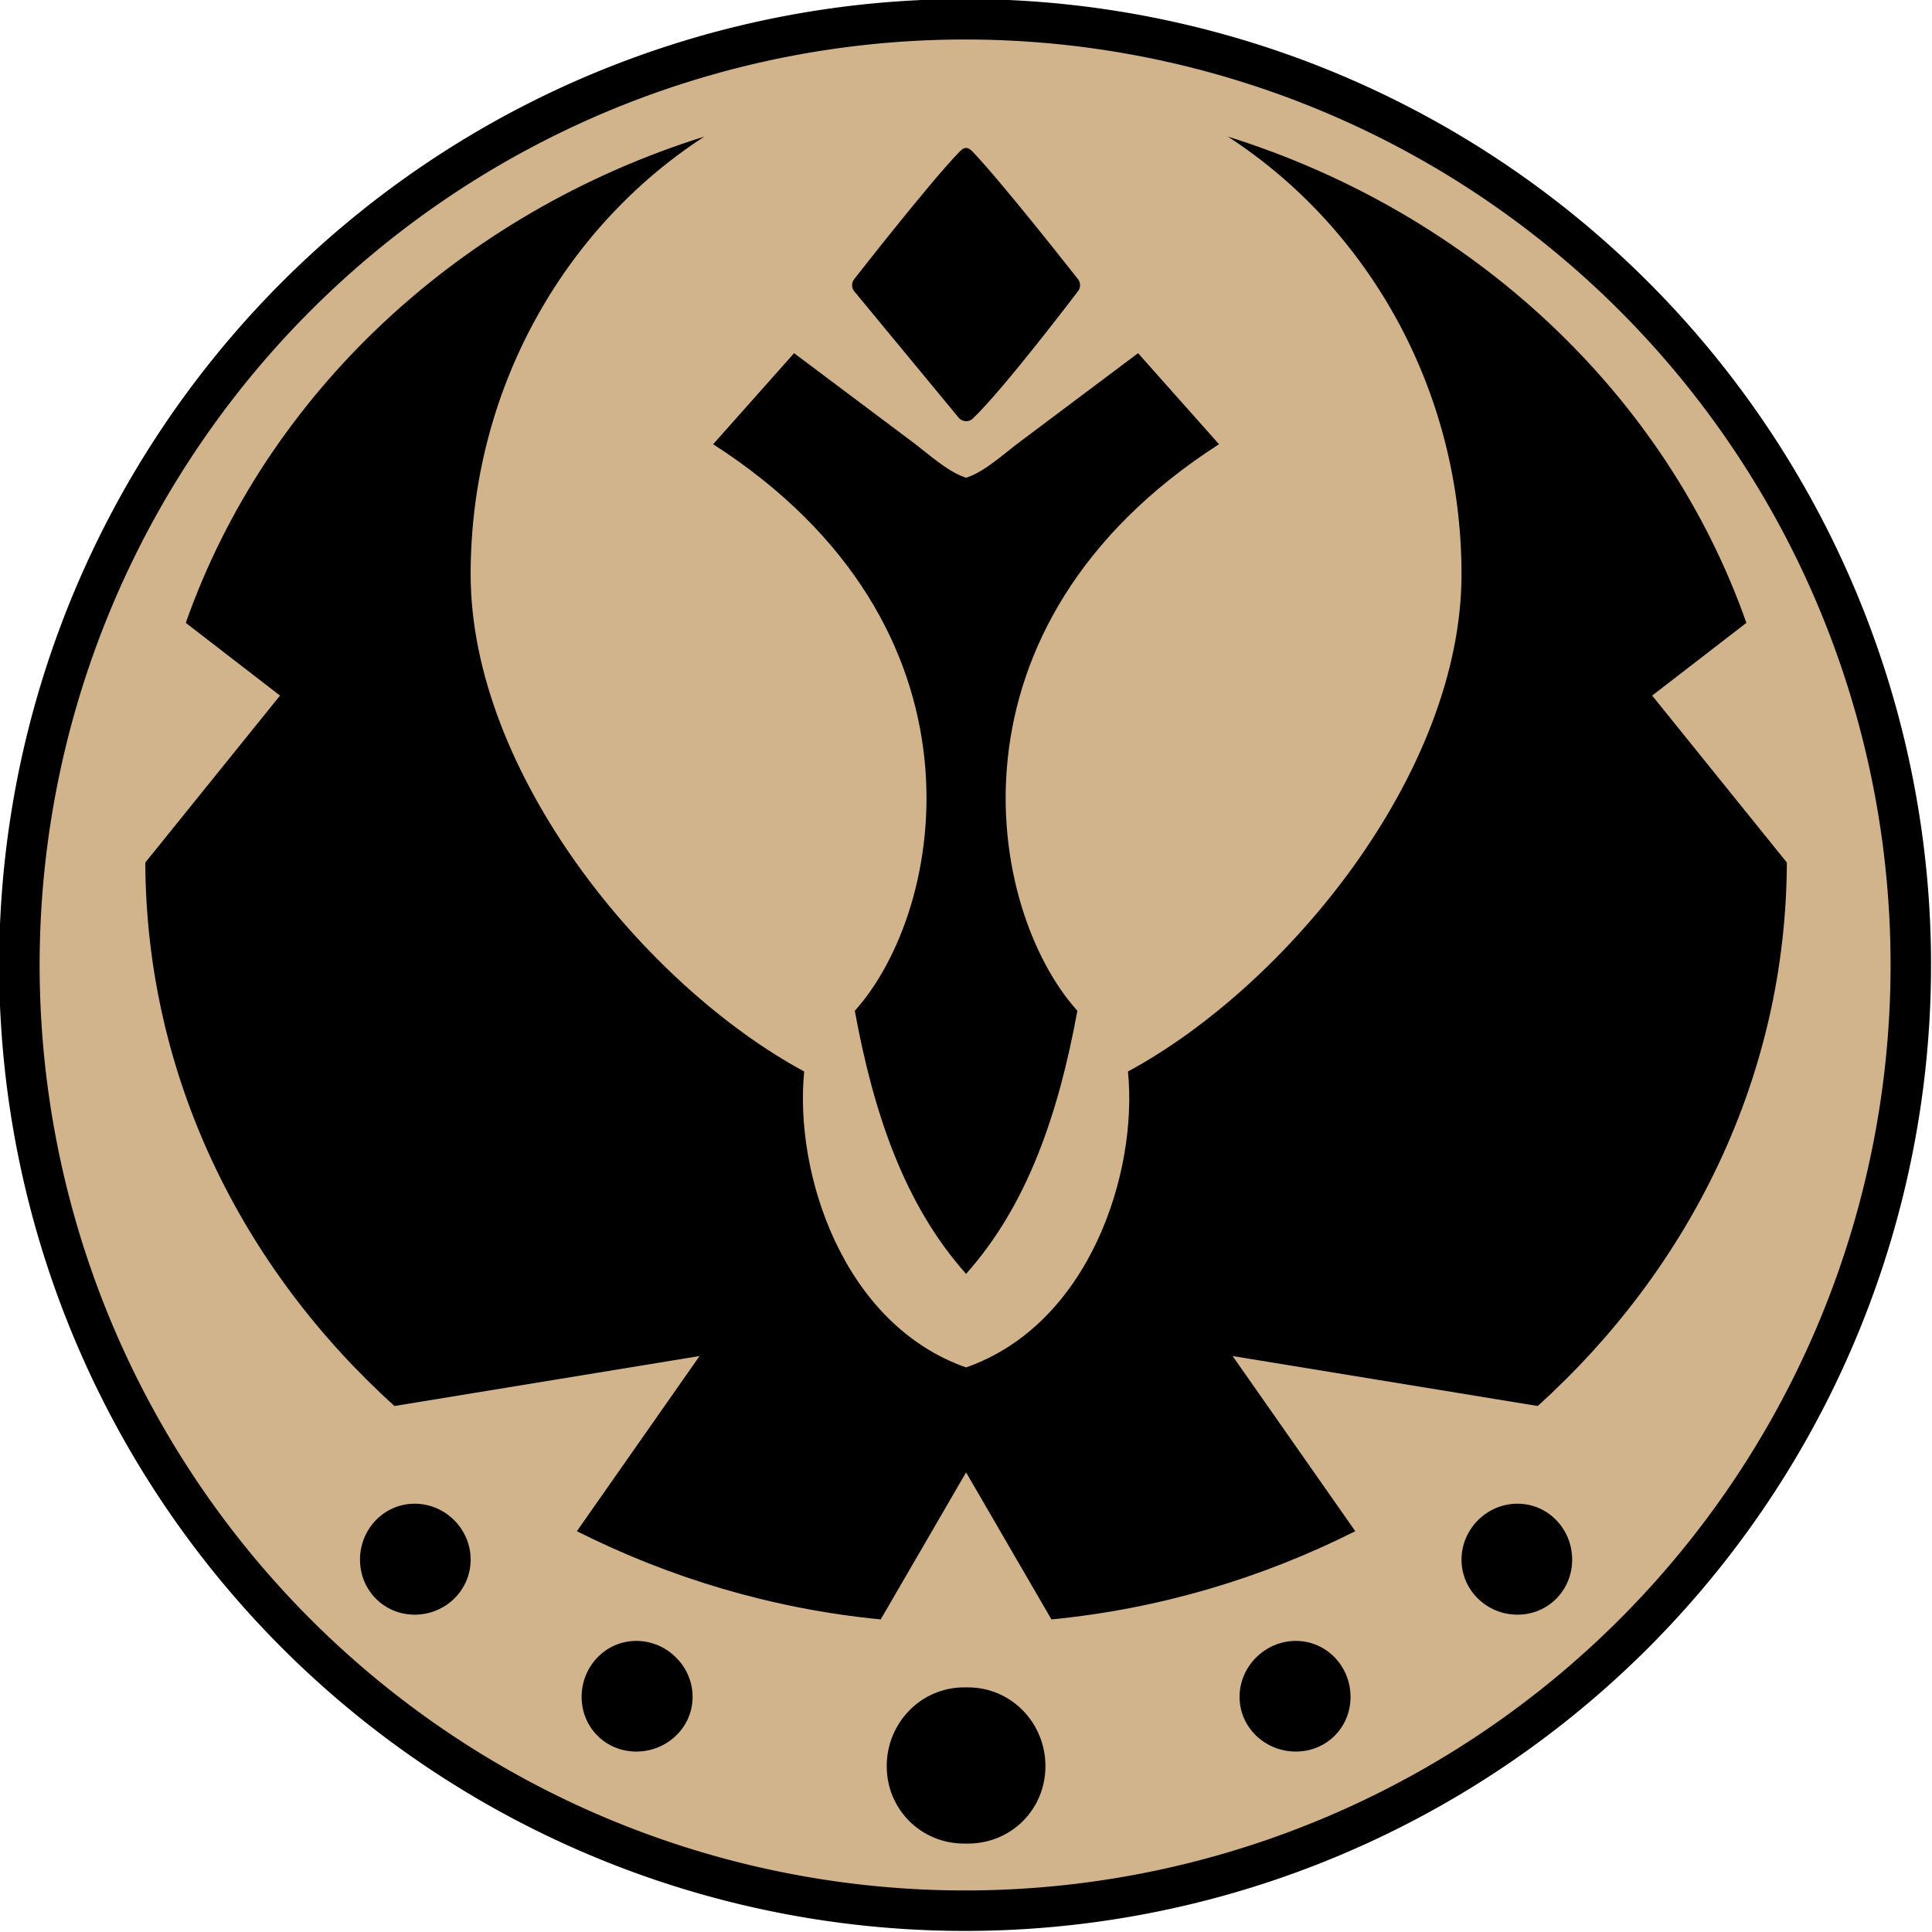 <?xml version="1.0" encoding="UTF-8" standalone="no"?><!DOCTYPE svg PUBLIC "-//W3C//DTD SVG 1.0//EN"
	"http://www.w3.org/TR/2001/REC-SVG-20010904/DTD/svg10.dtd">
<svg
   xmlns:svg="http://www.w3.org/2000/svg"
   xmlns="http://www.w3.org/2000/svg"
   version="1.0"
   width="600"
   height="600"
   id="svg2">
  <defs
     id="defs4" />
  <g
     transform="translate(-63.088,-194.417)"
     id="layer1">
    <g
       transform="matrix(3.142,0,0,3.142,-610.907,-606.394)"
       id="g3613">
      <path
         d="M 329.643 342.719 A 25 25 0 1 1  279.643,342.719 A 25 25 0 1 1  329.643 342.719 z"
         transform="matrix(3.739,0,0,3.739,-829.157,-931.174)"
         style="opacity:1;fill:#d2b48c;fill-opacity:1;stroke:#000000;stroke-width:1.07;stroke-miterlimit:4;stroke-dasharray:none;stroke-opacity:1"
         id="path2382" />
      <path
         d="M 284.125,268.375 C 259.916,275.955 240.814,293.852 232.875,316.438 L 242.188,323.625 L 228.875,340.125 C 228.945,361.211 238.402,380.195 253.5,393.844 L 283.656,388.906 L 271.531,406.219 C 280.642,410.803 290.774,413.89 301.562,414.938 L 310,400.406 L 318.438,414.938 C 329.226,413.89 339.358,410.803 348.469,406.219 L 336.344,388.906 L 366.5,393.844 C 381.598,380.195 391.055,361.211 391.125,340.125 L 377.812,323.625 L 387.125,316.438 C 379.186,293.852 360.084,275.955 335.875,268.375 C 349.739,277.367 358.969,293.411 358.969,311.625 C 358.969,331.27 341.708,352.3 326,360.781 C 326.998,370.763 322.218,385.741 310,390.031 C 297.782,385.741 293.002,370.763 294,360.781 C 278.292,352.3 261.031,331.27 261.031,311.625 C 261.031,293.411 270.261,277.367 284.125,268.375 z M 309.344,269.875 C 306.356,272.961 298.938,282.469 298.938,282.469 C 298.665,282.799 298.665,283.326 298.938,283.656 L 309.344,296.25 C 309.763,296.597 310.301,296.586 310.656,296.25 C 313.721,293.349 321.062,283.656 321.062,283.656 C 321.335,283.326 321.335,282.799 321.062,282.469 C 321.062,282.469 313.627,272.981 310.656,269.875 C 310.17,269.366 309.83,269.372 309.344,269.875 z M 293,289.781 L 285,298.781 C 313,316.781 308,344.781 299,354.781 C 300.872,364.993 303.949,374.013 310,380.781 C 316.051,374.013 319.128,364.993 321,354.781 C 312,344.781 307,316.781 335,298.781 L 327,289.781 L 315,298.781 C 312.672,300.644 311.432,301.626 310,302.094 C 308.568,301.626 307.328,300.644 305,298.781 L 293,289.781 z M 255.5,403.5 C 252.472,403.5 250.094,406.003 250.094,409.031 C 250.094,412.06 252.472,414.469 255.5,414.469 C 258.528,414.469 261.031,412.06 261.031,409.031 C 261.031,406.003 258.528,403.5 255.5,403.5 z M 364.5,403.5 C 361.472,403.5 358.969,406.003 358.969,409.031 C 358.969,412.06 361.472,414.469 364.5,414.469 C 367.528,414.469 369.906,412.06 369.906,409.031 C 369.906,406.003 367.528,403.5 364.5,403.5 z M 277.406,417.062 C 274.378,417.063 272,419.565 272,422.594 C 272,425.622 274.378,428 277.406,428 C 280.435,428 282.969,425.622 282.969,422.594 C 282.969,419.565 280.435,417.063 277.406,417.062 z M 342.594,417.062 C 339.565,417.063 337.031,419.565 337.031,422.594 C 337.031,425.622 339.565,428 342.594,428 C 345.622,428 348,425.622 348,422.594 C 348,419.565 345.622,417.063 342.594,417.062 z M 309.812,421.656 C 305.539,421.656 302.156,425.164 302.156,429.438 C 302.156,433.711 305.539,437.094 309.812,437.094 C 309.877,437.094 309.936,437.095 310,437.094 C 310.064,437.095 310.123,437.094 310.188,437.094 C 314.461,437.094 317.844,433.711 317.844,429.438 C 317.844,425.164 314.461,421.656 310.188,421.656 C 310.123,421.656 310.064,421.655 310,421.656 C 309.936,421.655 309.877,421.656 309.812,421.656 z "
         style="opacity:1;fill:#000000;fill-opacity:1;stroke:none;stroke-width:0.5;stroke-miterlimit:4;stroke-dasharray:none;stroke-opacity:1"
         id="path2384" />
    </g>
  </g>
</svg>

